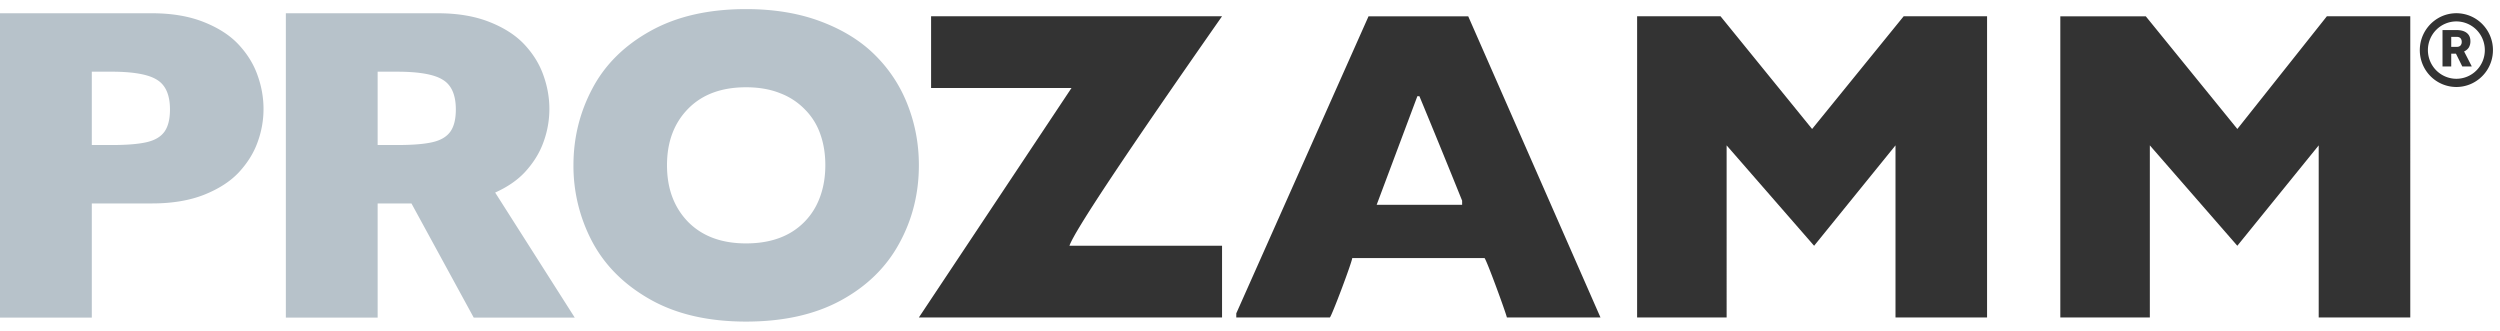 <svg xmlns="http://www.w3.org/2000/svg" fill="none" viewBox="0 0 189 25"><path fill="#B7C2CA" fill-rule="evenodd" d="M69.467 12.492c0 2.147-.498 4.122-1.494 5.927-.985 1.803-2.457 3.237-4.416 4.3-1.959 1.062-4.344 1.593-7.155 1.593-2.845 0-5.252-.553-7.222-1.66-1.97-1.107-3.437-2.562-4.4-4.366a12.234 12.234 0 0 1-1.427-5.794c0-2.07.476-4.001 1.428-5.794.951-1.804 2.412-3.254 4.382-4.35 1.982-1.107 4.394-1.66 7.239-1.66 2.125 0 4.017.315 5.678.946 1.67.631 3.043 1.489 4.117 2.574a10.698 10.698 0 0 1 2.44 3.768c.553 1.428.83 2.933.83 4.516Zm-7.072 0c0-.864-.127-1.65-.382-2.358a4.905 4.905 0 0 0-1.162-1.86 5.123 5.123 0 0 0-1.876-1.228c-.742-.298-1.6-.448-2.573-.448-1.86 0-3.32.542-4.383 1.627-1.063 1.085-1.594 2.507-1.594 4.267 0 1.76.531 3.187 1.594 4.283 1.074 1.085 2.534 1.627 4.383 1.627 1.273 0 2.357-.25 3.254-.747a5.089 5.089 0 0 0 2.042-2.092c.465-.897.697-1.92.697-3.071ZM19.922 8.242a7.26 7.26 0 0 1-.448 2.506c-.288.809-.759 1.567-1.412 2.275-.652.697-1.538 1.267-2.656 1.71-1.107.432-2.413.647-3.918.647H6.94v8.633H0V1.003h11.488c1.505 0 2.812.222 3.918.664 1.118.443 2.004 1.019 2.656 1.727.653.708 1.124 1.478 1.412 2.308.299.83.448 1.676.448 2.54Zm-7.072.033c0-1.096-.327-1.843-.98-2.241-.642-.41-1.798-.615-3.47-.615H6.94v5.545h1.494c1.15 0 2.036-.072 2.656-.216.62-.143 1.068-.409 1.345-.796.276-.388.415-.947.415-1.677ZM41.085 10.748a7.262 7.262 0 0 0 .448-2.506c0-.864-.15-1.71-.448-2.54-.288-.83-.758-1.6-1.411-2.308-.653-.708-1.539-1.284-2.656-1.727-1.107-.442-2.413-.664-3.918-.664H21.61v23.01h6.94V15.38h2.556l4.709 8.633h7.637l-6.018-9.456c.923-.415 1.67-.926 2.239-1.534.653-.708 1.123-1.466 1.411-2.274Zm-7.604-4.714c.653.398.98 1.145.98 2.24 0 .731-.138 1.29-.415 1.678-.277.387-.725.653-1.345.796-.62.144-1.505.216-2.656.216H28.55V5.42h1.46c1.672 0 2.829.205 3.47.615Z" clip-rule="evenodd"/><path fill="#333" d="M70.39 1.232h21.995C85.058 11.71 81.212 17.492 80.85 18.58h11.537V24h-22.92L81.005 6.653H70.39v-5.42Zm31.841 18.276c-.052.406-1.557 4.392-1.693 4.492h-7.075v-.31l9.998-22.457h7.537L120.996 24h-7.075c-.098-.421-1.547-4.385-1.693-4.492h-9.997Zm8.306-4.026v-.31a873.965 873.965 0 0 0-3.23-7.9h-.154l-3.077 8.21h6.461Zm13.229-14.25h6.307l6.922 8.519 6.921-8.519h6.306V24H143.3V10.99l-6.153 7.59-6.614-7.59V24h-6.768l.001-22.767Zm38.455 0 6.922 8.519 6.767-8.519h6.307V24h-6.923V10.99l-6.152 7.59-6.614-7.59V24h-6.768V1.233h6.461Zm23.48 5.344a2.758 2.758 0 0 1-1.957-.818 2.802 2.802 0 0 1 .897-4.545 2.748 2.748 0 0 1 3.017.605 2.79 2.79 0 0 1 .809 1.97 2.79 2.79 0 0 1-1.707 2.575c-.335.14-.695.213-1.059.213Zm0-.62a2.142 2.142 0 0 0 1.522-.636 2.166 2.166 0 0 0 .63-1.532 2.182 2.182 0 0 0-.629-1.532 2.16 2.16 0 0 0-1.523-.637 2.148 2.148 0 0 0-1.522.637c-.403.407-.63.958-.629 1.532 0 .574.226 1.125.629 1.531.403.407.951.636 1.522.637Zm-.032-1.901h-.356v.972h-.659V2.274h1.075c.324 0 .577.072.76.217.182.145.273.35.273.615a.91.91 0 0 1-.114.476.821.821 0 0 1-.362.307l.57 1.11v.028h-.705l-.482-.972Zm-.356-.512h.416c.125 0 .219-.033.282-.1a.384.384 0 0 0 .095-.277.388.388 0 0 0-.095-.278c-.065-.068-.158-.101-.282-.101h-.416v.756Z"/></svg>